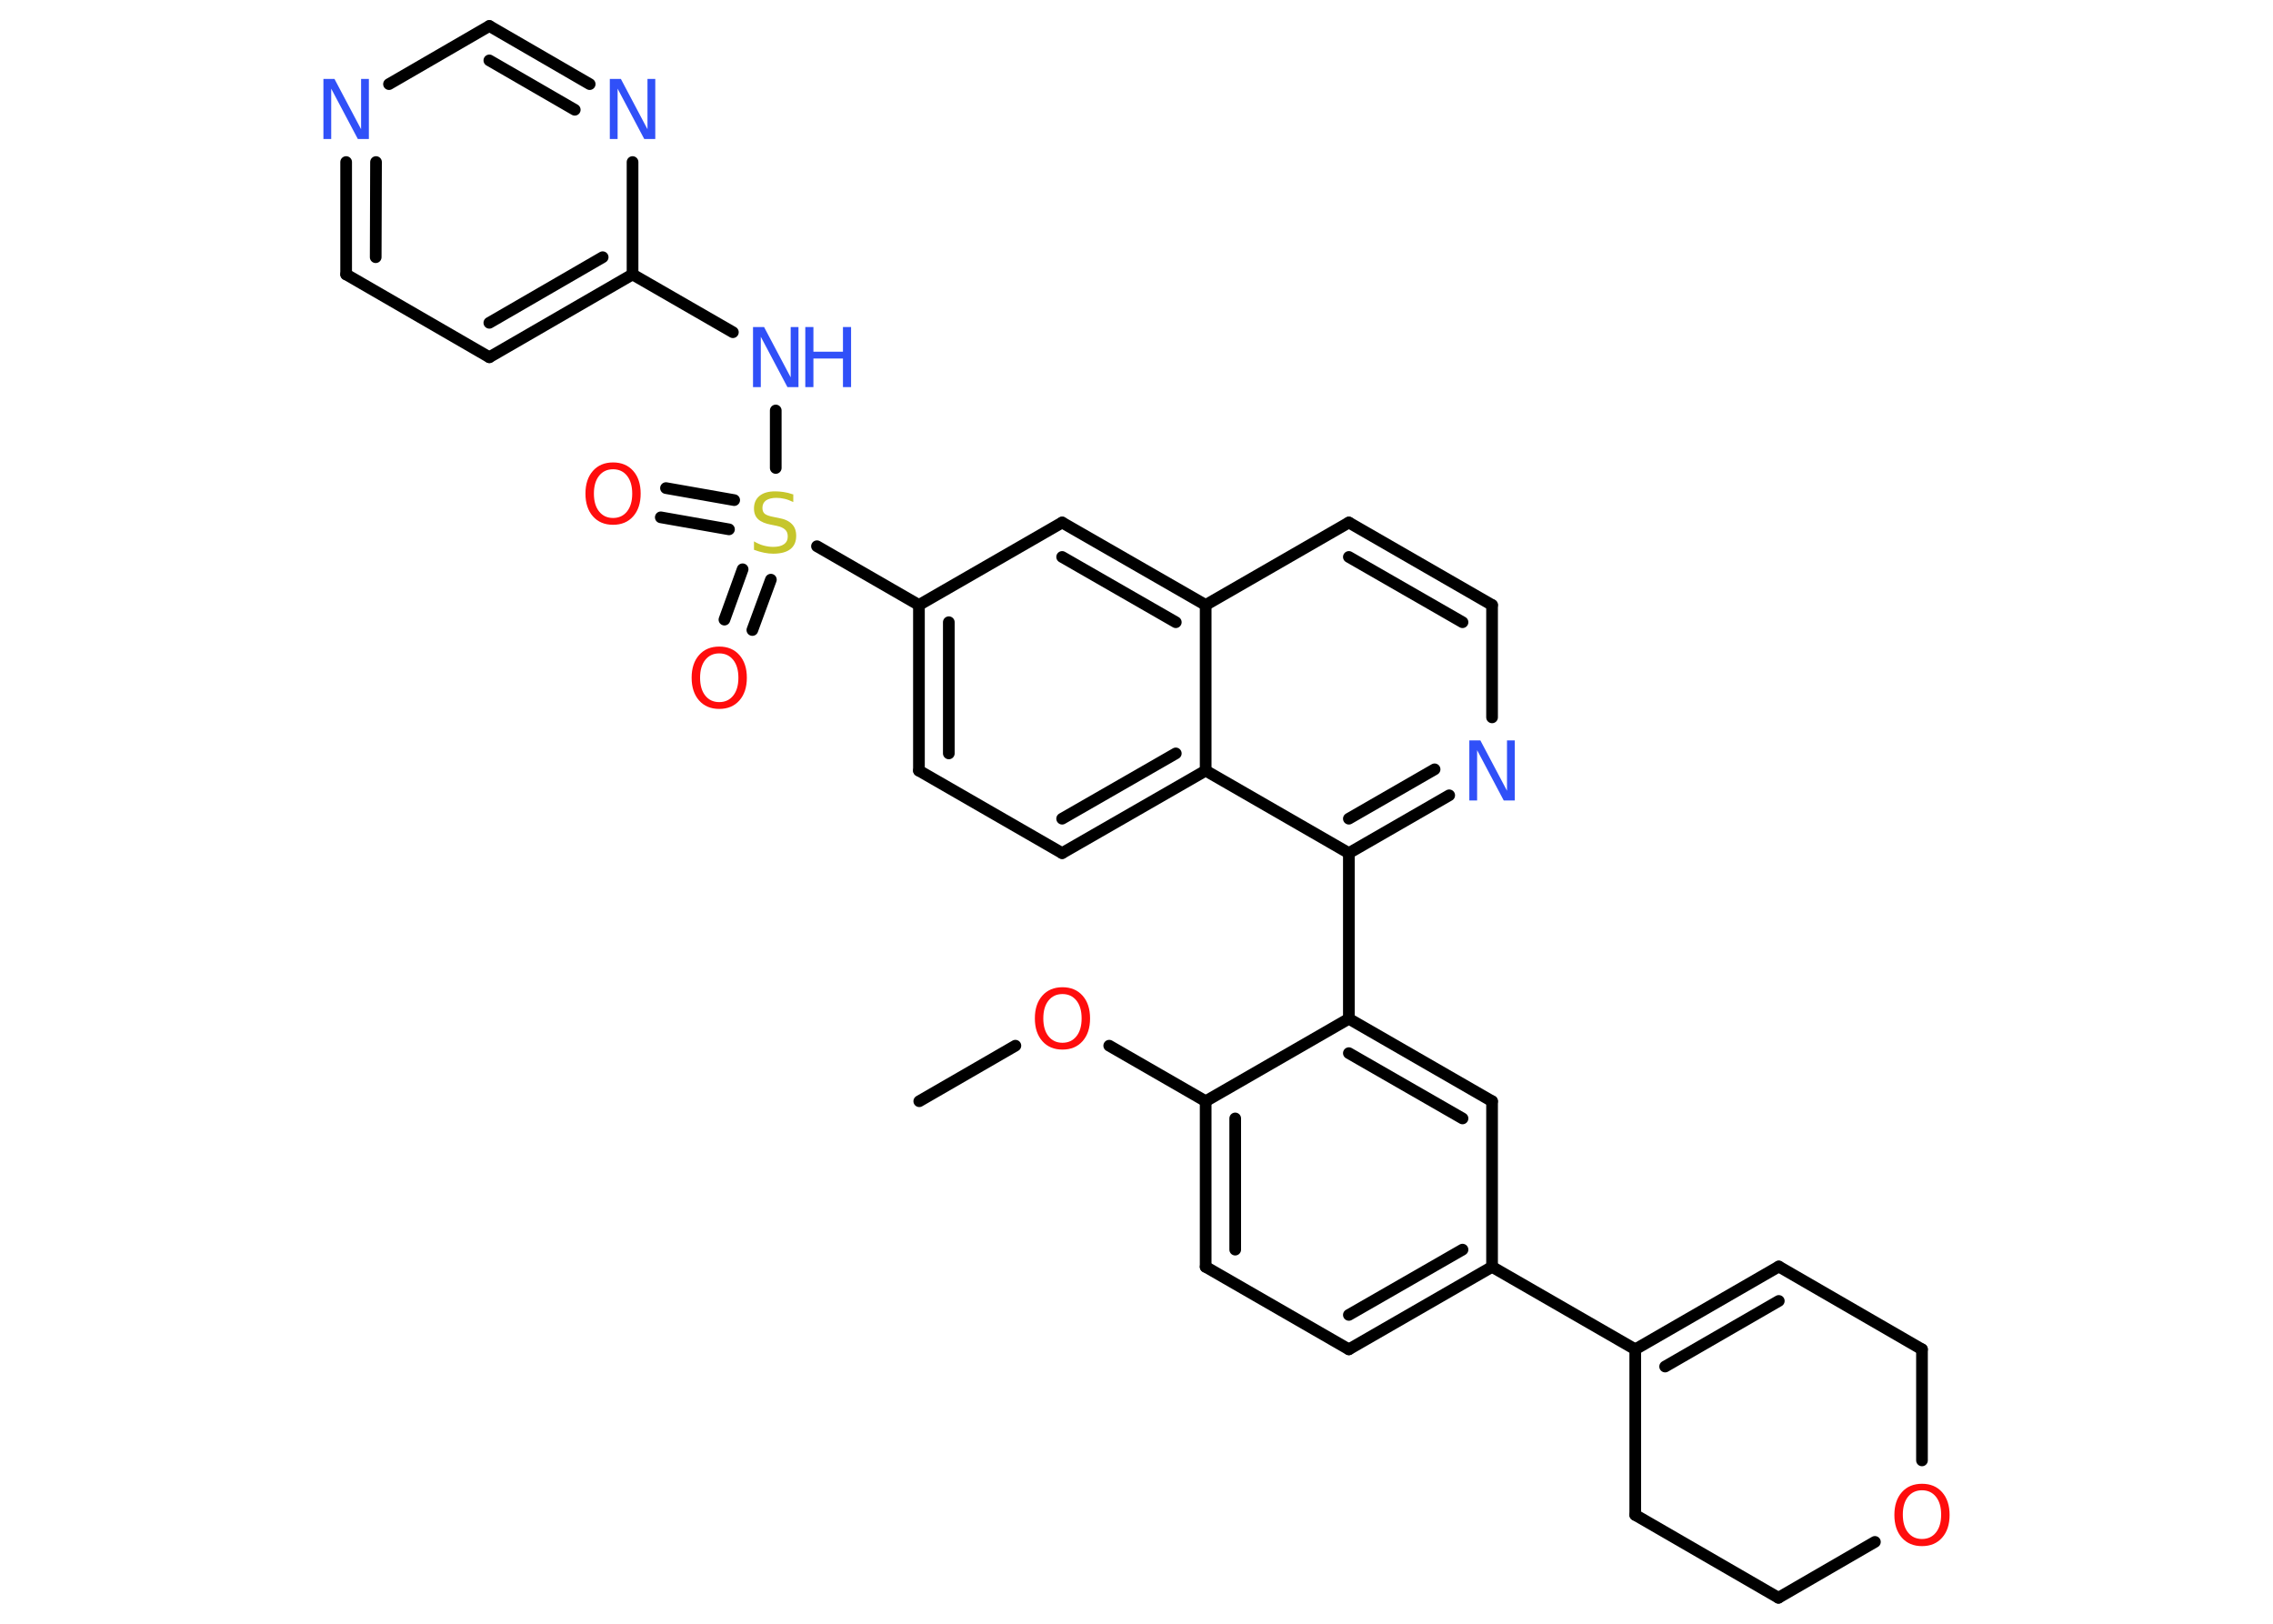 <?xml version='1.0' encoding='UTF-8'?>
<!DOCTYPE svg PUBLIC "-//W3C//DTD SVG 1.1//EN" "http://www.w3.org/Graphics/SVG/1.1/DTD/svg11.dtd">
<svg version='1.2' xmlns='http://www.w3.org/2000/svg' xmlns:xlink='http://www.w3.org/1999/xlink' width='70.0mm' height='50.0mm' viewBox='0 0 70.0 50.0'>
  <desc>Generated by the Chemistry Development Kit (http://github.com/cdk)</desc>
  <g stroke-linecap='round' stroke-linejoin='round' stroke='#000000' stroke-width='.36' fill='#3050F8'>
    <rect x='.0' y='.0' width='70.0' height='50.0' fill='#FFFFFF' stroke='none'/>
    <g id='mol1' class='mol'>
      <line id='mol1bnd1' class='bond' x1='28.31' y1='33.91' x2='31.27' y2='32.2'/>
      <line id='mol1bnd2' class='bond' x1='34.16' y1='32.2' x2='37.13' y2='33.91'/>
      <g id='mol1bnd3' class='bond'>
        <line x1='37.13' y1='33.91' x2='37.13' y2='39.01'/>
        <line x1='38.04' y1='34.44' x2='38.04' y2='38.48'/>
      </g>
      <line id='mol1bnd4' class='bond' x1='37.13' y1='39.01' x2='41.54' y2='41.55'/>
      <g id='mol1bnd5' class='bond'>
        <line x1='41.54' y1='41.55' x2='45.95' y2='39.01'/>
        <line x1='41.54' y1='40.49' x2='45.04' y2='38.48'/>
      </g>
      <line id='mol1bnd6' class='bond' x1='45.95' y1='39.01' x2='50.36' y2='41.55'/>
      <g id='mol1bnd7' class='bond'>
        <line x1='54.78' y1='39.0' x2='50.36' y2='41.55'/>
        <line x1='54.78' y1='40.06' x2='51.28' y2='42.08'/>
      </g>
      <line id='mol1bnd8' class='bond' x1='54.78' y1='39.0' x2='59.19' y2='41.55'/>
      <line id='mol1bnd9' class='bond' x1='59.19' y1='41.55' x2='59.19' y2='44.97'/>
      <line id='mol1bnd10' class='bond' x1='57.74' y1='47.48' x2='54.77' y2='49.2'/>
      <line id='mol1bnd11' class='bond' x1='54.77' y1='49.2' x2='50.36' y2='46.65'/>
      <line id='mol1bnd12' class='bond' x1='50.36' y1='41.55' x2='50.36' y2='46.65'/>
      <line id='mol1bnd13' class='bond' x1='45.95' y1='39.01' x2='45.95' y2='33.91'/>
      <g id='mol1bnd14' class='bond'>
        <line x1='45.95' y1='33.91' x2='41.54' y2='31.37'/>
        <line x1='45.04' y1='34.44' x2='41.54' y2='32.43'/>
      </g>
      <line id='mol1bnd15' class='bond' x1='37.13' y1='33.91' x2='41.54' y2='31.37'/>
      <line id='mol1bnd16' class='bond' x1='41.54' y1='31.37' x2='41.54' y2='26.27'/>
      <g id='mol1bnd17' class='bond'>
        <line x1='41.54' y1='26.27' x2='44.63' y2='24.49'/>
        <line x1='41.54' y1='25.21' x2='44.18' y2='23.69'/>
      </g>
      <line id='mol1bnd18' class='bond' x1='45.95' y1='22.09' x2='45.95' y2='18.63'/>
      <g id='mol1bnd19' class='bond'>
        <line x1='45.95' y1='18.63' x2='41.54' y2='16.09'/>
        <line x1='45.04' y1='19.16' x2='41.54' y2='17.15'/>
      </g>
      <line id='mol1bnd20' class='bond' x1='41.54' y1='16.09' x2='37.13' y2='18.63'/>
      <g id='mol1bnd21' class='bond'>
        <line x1='37.13' y1='18.63' x2='32.71' y2='16.09'/>
        <line x1='36.21' y1='19.16' x2='32.71' y2='17.15'/>
      </g>
      <line id='mol1bnd22' class='bond' x1='32.71' y1='16.09' x2='28.3' y2='18.63'/>
      <line id='mol1bnd23' class='bond' x1='28.3' y1='18.63' x2='25.16' y2='16.82'/>
      <g id='mol1bnd24' class='bond'>
        <line x1='22.45' y1='16.3' x2='20.35' y2='15.93'/>
        <line x1='22.61' y1='15.4' x2='20.51' y2='15.03'/>
      </g>
      <g id='mol1bnd25' class='bond'>
        <line x1='23.74' y1='17.85' x2='23.17' y2='19.4'/>
        <line x1='22.87' y1='17.53' x2='22.31' y2='19.08'/>
      </g>
      <line id='mol1bnd26' class='bond' x1='23.89' y1='14.41' x2='23.89' y2='12.64'/>
      <line id='mol1bnd27' class='bond' x1='22.57' y1='10.23' x2='19.48' y2='8.45'/>
      <g id='mol1bnd28' class='bond'>
        <line x1='15.07' y1='11.0' x2='19.48' y2='8.45'/>
        <line x1='15.07' y1='9.94' x2='18.56' y2='7.92'/>
      </g>
      <line id='mol1bnd29' class='bond' x1='15.07' y1='11.0' x2='10.66' y2='8.45'/>
      <g id='mol1bnd30' class='bond'>
        <line x1='10.66' y1='4.99' x2='10.66' y2='8.45'/>
        <line x1='11.58' y1='4.99' x2='11.57' y2='7.92'/>
      </g>
      <line id='mol1bnd31' class='bond' x1='11.98' y1='2.59' x2='15.07' y2='.8'/>
      <g id='mol1bnd32' class='bond'>
        <line x1='18.16' y1='2.59' x2='15.07' y2='.8'/>
        <line x1='17.7' y1='3.38' x2='15.07' y2='1.86'/>
      </g>
      <line id='mol1bnd33' class='bond' x1='19.48' y1='8.45' x2='19.48' y2='4.99'/>
      <g id='mol1bnd34' class='bond'>
        <line x1='28.3' y1='18.63' x2='28.3' y2='23.73'/>
        <line x1='29.22' y1='19.16' x2='29.22' y2='23.2'/>
      </g>
      <line id='mol1bnd35' class='bond' x1='28.3' y1='23.73' x2='32.71' y2='26.27'/>
      <g id='mol1bnd36' class='bond'>
        <line x1='32.71' y1='26.27' x2='37.13' y2='23.73'/>
        <line x1='32.71' y1='25.21' x2='36.21' y2='23.2'/>
      </g>
      <line id='mol1bnd37' class='bond' x1='41.54' y1='26.27' x2='37.13' y2='23.73'/>
      <line id='mol1bnd38' class='bond' x1='37.13' y1='18.63' x2='37.13' y2='23.73'/>
      <path id='mol1atm2' class='atom' d='M32.72 30.61q-.27 .0 -.43 .2q-.16 .2 -.16 .55q.0 .35 .16 .55q.16 .2 .43 .2q.27 .0 .43 -.2q.16 -.2 .16 -.55q.0 -.35 -.16 -.55q-.16 -.2 -.43 -.2zM32.72 30.4q.39 .0 .62 .26q.23 .26 .23 .7q.0 .44 -.23 .7q-.23 .26 -.62 .26q-.39 .0 -.62 -.26q-.23 -.26 -.23 -.7q.0 -.44 .23 -.7q.23 -.26 .62 -.26z' stroke='none' fill='#FF0D0D'/>
      <path id='mol1atm10' class='atom' d='M59.19 45.89q-.27 .0 -.43 .2q-.16 .2 -.16 .55q.0 .35 .16 .55q.16 .2 .43 .2q.27 .0 .43 -.2q.16 -.2 .16 -.55q.0 -.35 -.16 -.55q-.16 -.2 -.43 -.2zM59.19 45.69q.39 .0 .62 .26q.23 .26 .23 .7q.0 .44 -.23 .7q-.23 .26 -.62 .26q-.39 .0 -.62 -.26q-.23 -.26 -.23 -.7q.0 -.44 .23 -.7q.23 -.26 .62 -.26z' stroke='none' fill='#FF0D0D'/>
      <path id='mol1atm16' class='atom' d='M45.25 22.8h.34l.82 1.55v-1.55h.24v1.85h-.34l-.82 -1.55v1.55h-.24v-1.85z' stroke='none'/>
      <path id='mol1atm22' class='atom' d='M24.43 15.22v.24q-.14 -.07 -.27 -.1q-.13 -.03 -.25 -.03q-.2 .0 -.32 .08q-.11 .08 -.11 .23q.0 .12 .07 .18q.07 .06 .28 .1l.15 .03q.28 .05 .41 .19q.13 .13 .13 .36q.0 .27 -.18 .41q-.18 .14 -.53 .14q-.13 .0 -.28 -.03q-.15 -.03 -.31 -.09v-.26q.15 .09 .3 .13q.15 .04 .29 .04q.22 .0 .33 -.08q.12 -.08 .12 -.24q.0 -.14 -.08 -.21q-.08 -.08 -.27 -.12l-.15 -.03q-.28 -.05 -.41 -.17q-.13 -.12 -.13 -.33q.0 -.25 .17 -.39q.17 -.14 .48 -.14q.13 .0 .26 .02q.14 .02 .28 .07z' stroke='none' fill='#C6C62C'/>
      <path id='mol1atm23' class='atom' d='M18.88 14.45q-.27 .0 -.43 .2q-.16 .2 -.16 .55q.0 .35 .16 .55q.16 .2 .43 .2q.27 .0 .43 -.2q.16 -.2 .16 -.55q.0 -.35 -.16 -.55q-.16 -.2 -.43 -.2zM18.88 14.24q.39 .0 .62 .26q.23 .26 .23 .7q.0 .44 -.23 .7q-.23 .26 -.62 .26q-.39 .0 -.62 -.26q-.23 -.26 -.23 -.7q.0 -.44 .23 -.7q.23 -.26 .62 -.26z' stroke='none' fill='#FF0D0D'/>
      <path id='mol1atm24' class='atom' d='M22.15 20.12q-.27 .0 -.43 .2q-.16 .2 -.16 .55q.0 .35 .16 .55q.16 .2 .43 .2q.27 .0 .43 -.2q.16 -.2 .16 -.55q.0 -.35 -.16 -.55q-.16 -.2 -.43 -.2zM22.15 19.91q.39 .0 .62 .26q.23 .26 .23 .7q.0 .44 -.23 .7q-.23 .26 -.62 .26q-.39 .0 -.62 -.26q-.23 -.26 -.23 -.7q.0 -.44 .23 -.7q.23 -.26 .62 -.26z' stroke='none' fill='#FF0D0D'/>
      <g id='mol1atm25' class='atom'>
        <path d='M23.19 10.07h.34l.82 1.55v-1.55h.24v1.85h-.34l-.82 -1.55v1.55h-.24v-1.85z' stroke='none'/>
        <path d='M24.8 10.07h.25v.76h.91v-.76h.25v1.85h-.25v-.88h-.91v.88h-.25v-1.85z' stroke='none'/>
      </g>
      <path id='mol1atm29' class='atom' d='M9.96 2.43h.34l.82 1.55v-1.55h.24v1.85h-.34l-.82 -1.55v1.55h-.24v-1.85z' stroke='none'/>
      <path id='mol1atm31' class='atom' d='M18.78 2.43h.34l.82 1.55v-1.55h.24v1.85h-.34l-.82 -1.55v1.55h-.24v-1.85z' stroke='none'/>
    </g>
  </g>
</svg>
